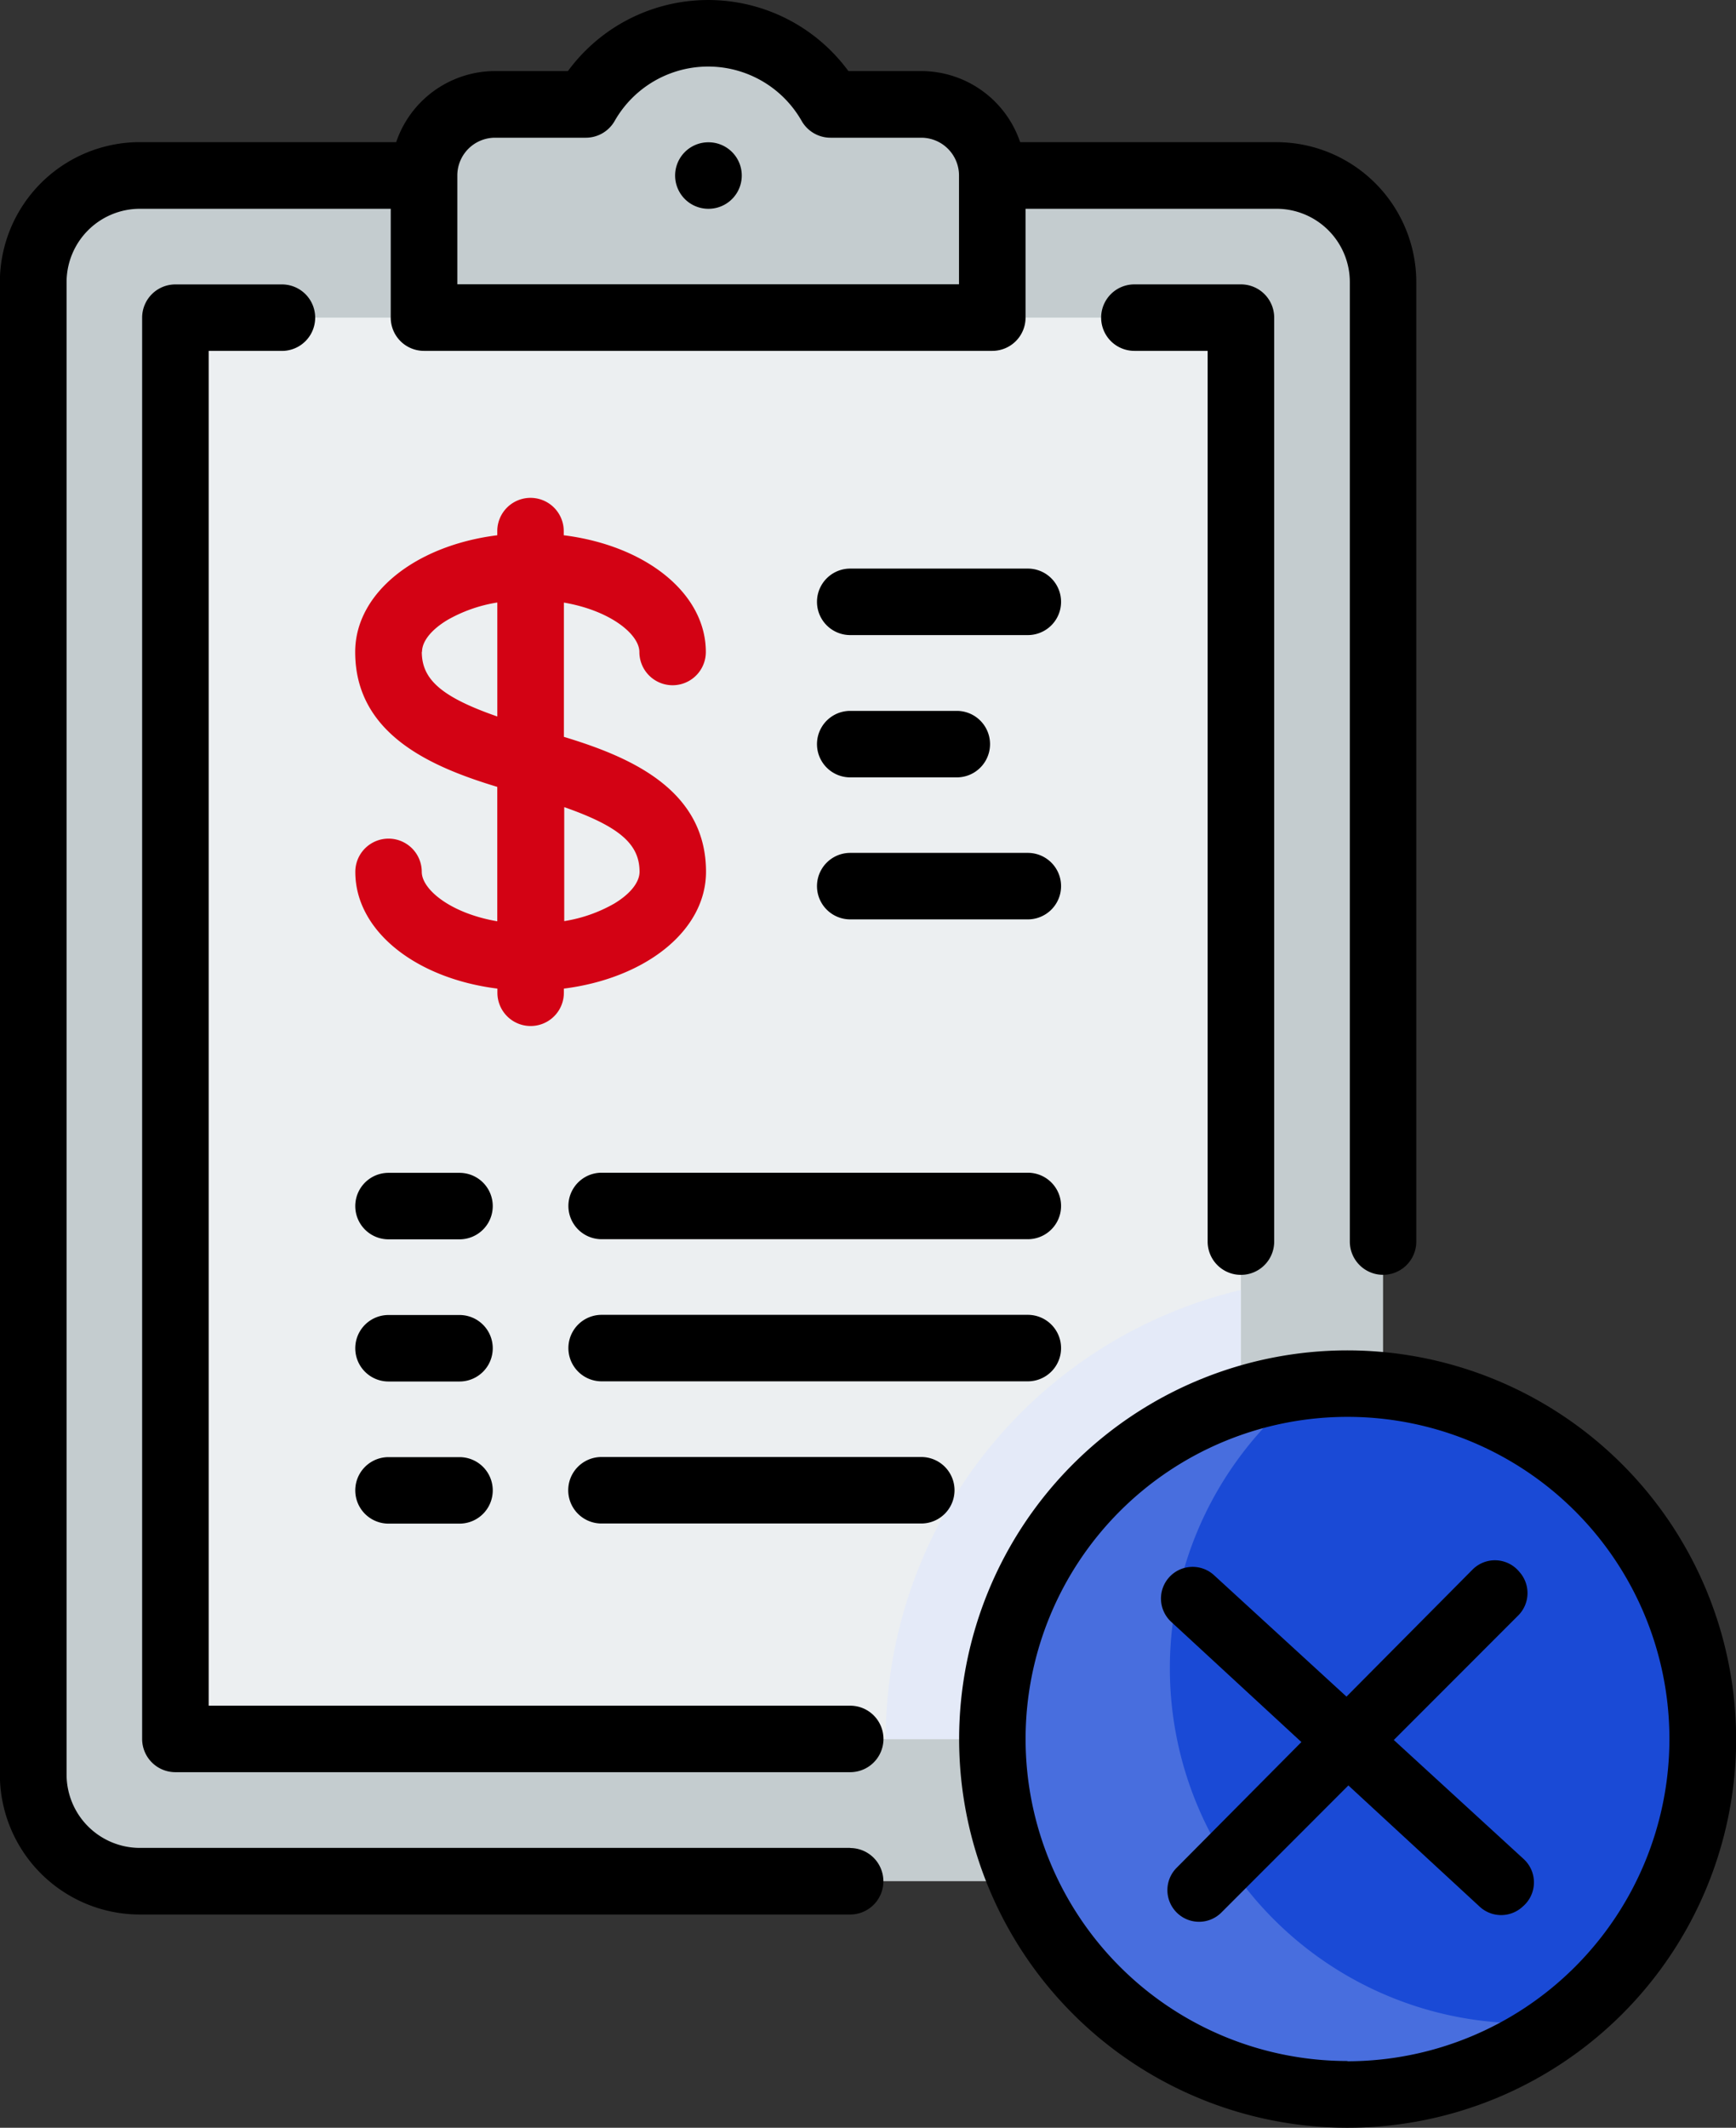 <svg id="Layer_1" data-name="Layer 1" xmlns="http://www.w3.org/2000/svg" viewBox="0 0 417.94 512"><rect x="0" y="0" width="417.94" height="512" fill="#333333" stroke="none"/><defs><style>.cls-1{fill:#c4cccf;}.cls-2{fill:#eceff1;}.cls-3{fill:#e4eaf8;}.cls-4{fill:#1a4ad6;}.cls-5{fill:#fff;opacity:0.2;}.cls-6{fill:#d30214;}</style></defs><title>book8</title><path class="cls-1" d="M354.34,42.22H80.7A25.65,25.65,0,0,0,55.05,67.87V427A25.65,25.65,0,0,0,80.7,452.67H354.34A25.65,25.65,0,0,0,380,427V67.88A25.65,25.65,0,0,0,354.34,42.22Z" transform="translate(-47.03)"/><rect class="cls-2" x="42.22" y="76.43" width="256.53" height="342.05"/><path class="cls-3" d="M345.79,409.92V310.4a111.13,111.13,0,0,0-85.52,108.07h77A8.55,8.55,0,0,0,345.79,409.92Z" transform="translate(-47.03)"/><path class="cls-1" d="M268.83,25.12H247a33.93,33.93,0,0,0-58.92,0H166.21a17.11,17.11,0,0,0-17.1,17.1V76.43H285.93V42.22A17.11,17.11,0,0,0,268.83,25.12Z" transform="translate(-47.03)"/><circle class="cls-4" cx="324.41" cy="418.47" r="85.51"/><path class="cls-5" d="M414.2,486.88a85.43,85.43,0,0,1-51.81-153.43,85.5,85.5,0,1,0,60.85,152.94A84.42,84.42,0,0,1,414.2,486.88Z" transform="translate(-47.03)"/><path d="M251.72,444.66H80.7A17.66,17.66,0,0,1,63.06,427V67.88A17.66,17.66,0,0,1,80.7,50.24h60.4V76.43a8,8,0,0,0,8,8H285.93a8,8,0,0,0,8-8V50.24h60.39A17.65,17.65,0,0,1,372,67.88V298.76a8,8,0,0,0,16,0V67.88a33.71,33.71,0,0,0-33.67-33.67H292.63a25.17,25.17,0,0,0-23.8-17.11H251.28a41.88,41.88,0,0,0-67.52,0H166.21a25.17,25.17,0,0,0-23.8,17.1H80.7A33.71,33.71,0,0,0,47,67.87V427A33.71,33.71,0,0,0,80.7,460.69h171a8,8,0,1,0,0-16ZM166.21,33.14h21.85a8,8,0,0,0,6.93-4,25.9,25.9,0,0,1,45.06,0,8,8,0,0,0,6.93,4h21.85a9.09,9.09,0,0,1,9.08,9V68.41H157.13V42.22h0A9.09,9.09,0,0,1,166.21,33.14Z" transform="translate(-47.03)"/><path d="M114.91,84.44a8,8,0,1,0,0-16H89.25a8,8,0,0,0-8,8v342a8,8,0,0,0,8,8H251.72a8,8,0,1,0,0-16H97.27v-326Z" transform="translate(-47.03)"/><path d="M345.79,306.77a8,8,0,0,0,8-8V76.43a8,8,0,0,0-8-8H320.13a8,8,0,0,0,0,16h17.64V298.75A8,8,0,0,0,345.79,306.77Z" transform="translate(-47.03)"/><path d="M371.44,324.94A93.53,93.53,0,1,0,465,418.47,93.64,93.64,0,0,0,371.44,324.94Zm0,171a77.5,77.5,0,1,1,77.5-77.5A77.58,77.58,0,0,1,371.44,496Z" transform="translate(-47.03)"/><path d="M217.61,50.24a8,8,0,0,0,0-16h-.09a8,8,0,0,0,.09,16Z" transform="translate(-47.03)"/><path class="cls-6" d="M217,209.77c0-20.07-18.83-27.79-34.21-32.46V145c11.29,1.94,18.17,7.69,18.17,11.89a8,8,0,0,0,16,0c0-14.17-14.5-25.62-34.21-28.09v-1a8,8,0,0,0-16,0v1c-19.72,2.47-34.21,13.92-34.21,28.09,0,20.07,18.83,27.79,34.21,32.46v32.34c-11.3-1.93-18.18-7.69-18.18-11.89a8,8,0,1,0-16,0c0,14.17,14.49,25.62,34.21,28.09v1a8,8,0,1,0,16,0v-1C202.49,235.39,217,223.94,217,209.77Zm-16,0c0,2.54-2.23,5.34-6.13,7.68a35.44,35.44,0,0,1-12,4.2V194.22C196.3,198.93,201,203.18,201,209.77Zm-52.37-52.91c0-2.54,2.23-5.34,6.13-7.68a35.29,35.29,0,0,1,12-4.2v27.43C153.22,167.7,148.58,163.45,148.58,156.86Z" transform="translate(-47.03)"/><path d="M294.48,136.82H251.72a8,8,0,0,0,0,16h42.76a8,8,0,1,0,0-16Z" transform="translate(-47.03)"/><path d="M251.72,187.06h25.66a8,8,0,0,0,0-16H251.72a8,8,0,0,0,0,16Z" transform="translate(-47.03)"/><path d="M294.48,205.23H251.72a8,8,0,0,0,0,16h42.76a8,8,0,1,0,0-16Z" transform="translate(-47.03)"/><path d="M140.56,298.22h17.1a8,8,0,1,0,0-16h-17.1a8,8,0,1,0,0,16Z" transform="translate(-47.03)"/><path d="M140.56,366.63h17.1a8,8,0,1,0,0-16h-17.1a8,8,0,1,0,0,16Z" transform="translate(-47.03)"/><path d="M140.56,332.43h17.1a8,8,0,0,0,0-16h-17.1a8,8,0,0,0,0,16Z" transform="translate(-47.03)"/><path d="M294.48,282.19H191.87a8,8,0,1,0,0,16H294.48a8,8,0,1,0,0-16Z" transform="translate(-47.03)"/><path d="M268.83,350.6h-77a8,8,0,1,0,0,16h77a8,8,0,0,0,0-16Z" transform="translate(-47.03)"/><path d="M294.48,316.39H191.87a8,8,0,0,0,0,16H294.48a8,8,0,0,0,0-16Z" transform="translate(-47.03)"/><path d="M341.08,460.21l71.47-71.49a7.62,7.62,0,0,0,.44-10.28l-.24-.28a7.6,7.6,0,0,0-11.22-.46l-71.24,71.76a7.61,7.61,0,0,0,.13,10.85h0A7.61,7.61,0,0,0,341.08,460.21Z" transform="translate(-47.03)"/><path d="M329,390.27l74.28,68.55a7.61,7.61,0,0,0,10.3,0l.27-.24a7.62,7.62,0,0,0,0-11.24l-74.55-68.31a7.62,7.62,0,0,0-10.83.55h0A7.62,7.62,0,0,0,329,390.27Z" transform="translate(-47.03)"/></svg>